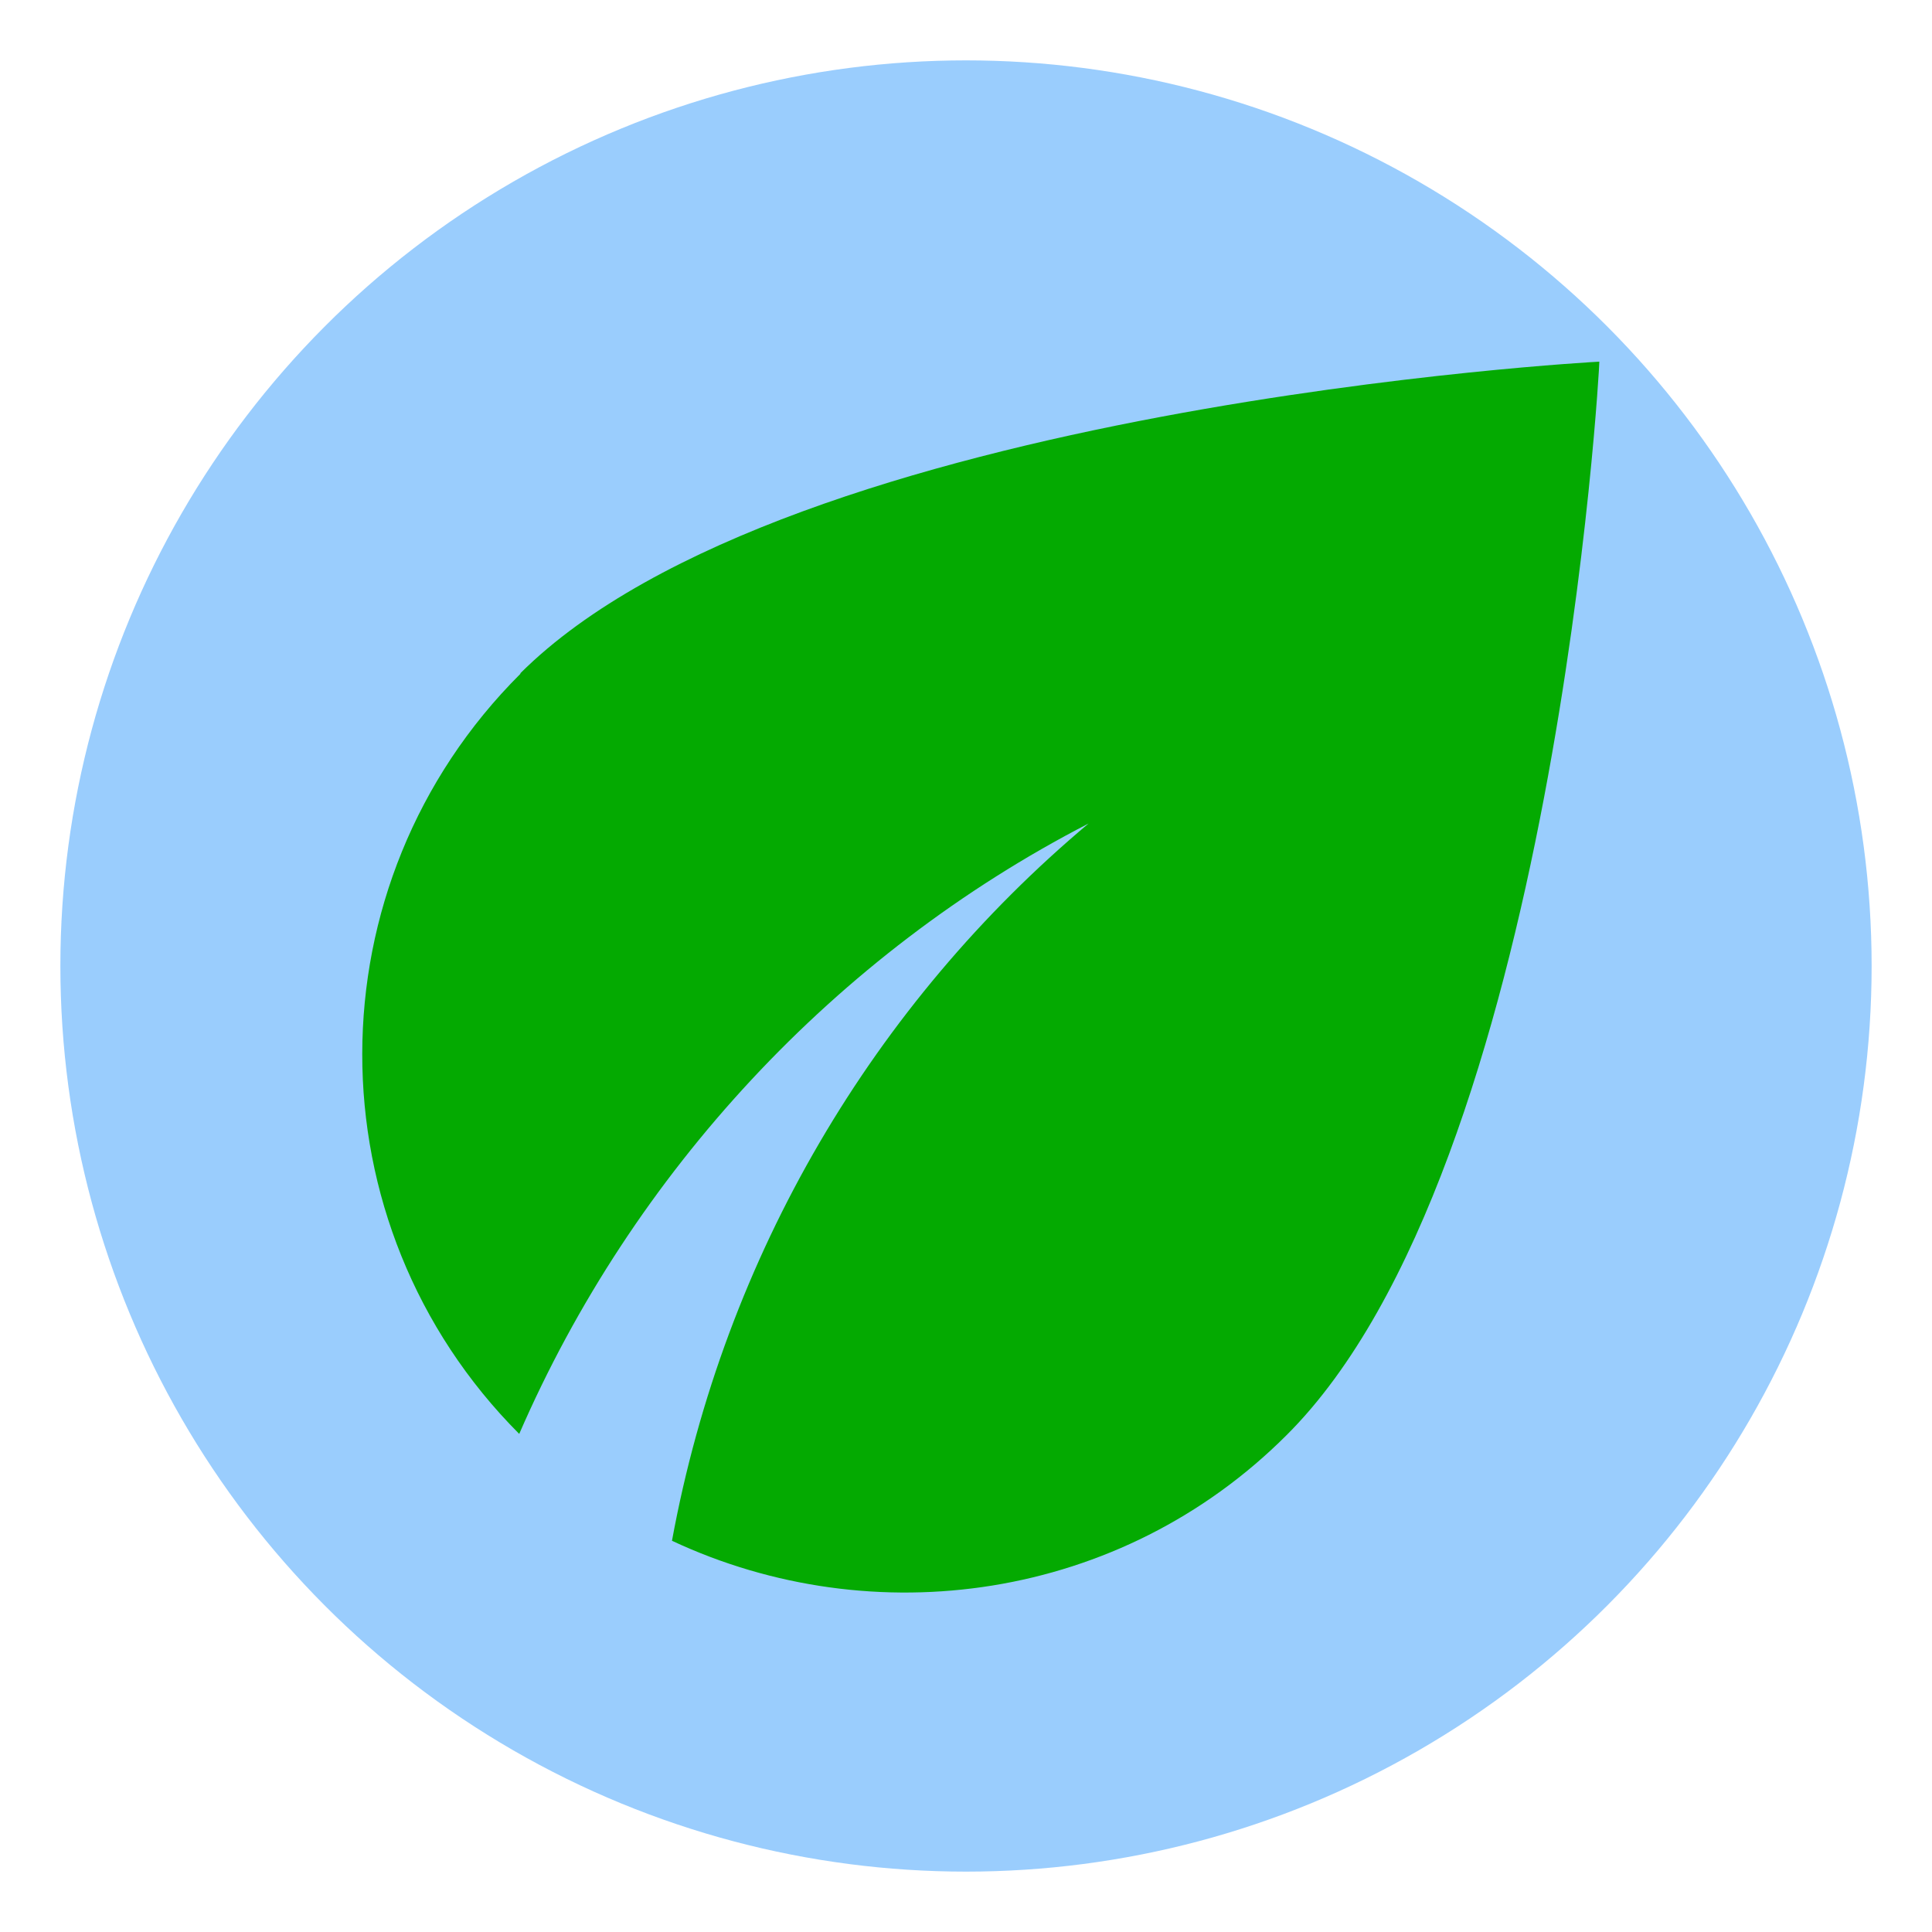 <svg xmlns="http://www.w3.org/2000/svg" height="32" width="32"><circle cx="16" cy="16" r="15" fill="#9acdfd"/>
    <path d="m8.62,11.16c-3.49,3.48 -3.49,9.11 -0.02,12.59c1.88,-4.33 5.24,-7.95 9.43,-10.11c-3.55,2.98 -6.03,7.15 -6.9,11.88c3.33,1.56 7.43,1 10.18,-1.75c4.45,-4.43 5.19,-17.78 5.18,-17.78s-13.41,0.72 -17.87,5.16z" fill="#04aa01"/></svg>
